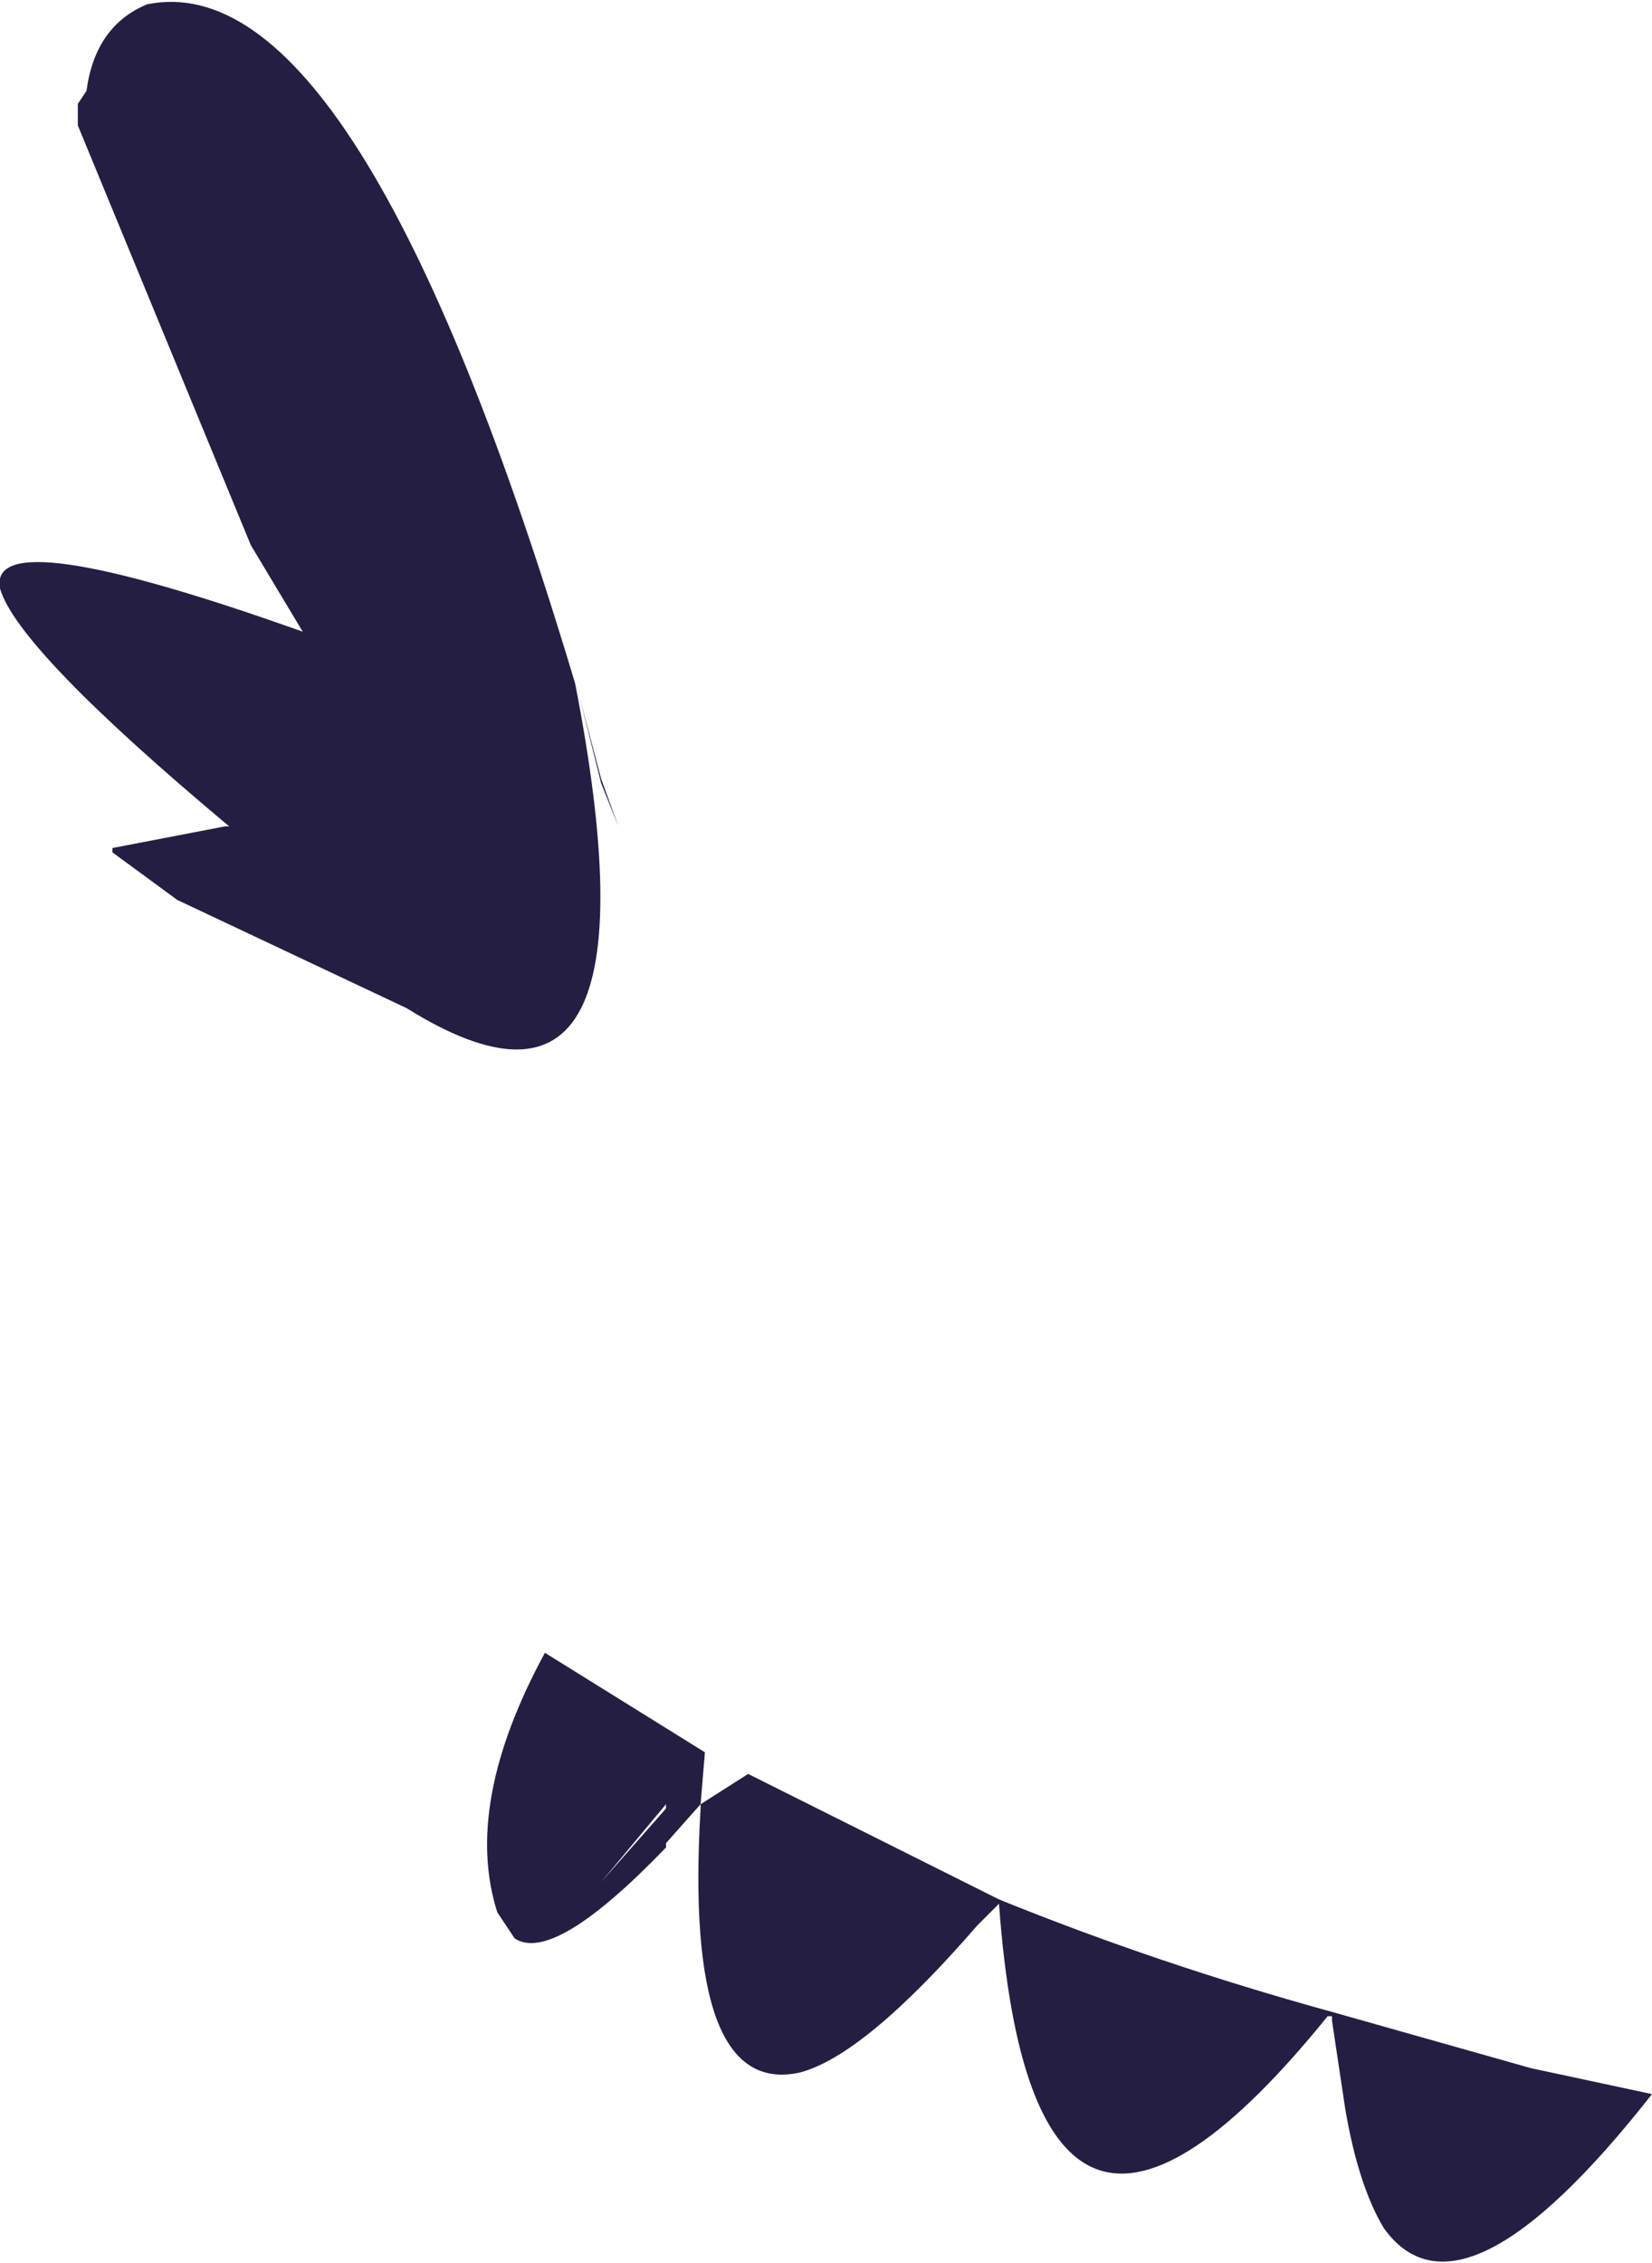 <?xml version="1.0" encoding="UTF-8" standalone="no"?>
<svg xmlns:xlink="http://www.w3.org/1999/xlink" height="26.15px" width="19.1px" xmlns="http://www.w3.org/2000/svg">
  <g transform="matrix(1.0, 0.0, 0.0, 1.0, 9.55, 13.1)">
    <path d="M-2.6 -4.05 L-2.85 -5.05 -2.6 -4.1 -2.4 -3.55 -2.6 -4.05 M-6.9 -3.55 Q-9.35 -5.6 -9.55 -6.3 -9.7 -7.1 -6.05 -5.8 L-6.65 -6.8 -8.65 -11.65 -8.65 -11.9 -8.55 -12.05 Q-8.45 -12.8 -7.85 -13.05 -5.4 -13.55 -2.9 -5.2 -1.8 0.45 -4.85 -1.45 L-7.5 -2.7 -8.25 -3.25 -8.25 -3.3 -6.95 -3.55 -6.9 -3.55 M-1.4 7.15 L-1.45 7.75 -0.9 7.4 2.0 8.85 Q3.85 9.6 5.85 10.15 L8.15 10.8 9.55 11.1 Q7.35 13.9 6.45 12.65 6.15 12.15 6.0 11.25 L5.85 10.25 5.85 10.2 5.8 10.2 Q2.4 14.4 2.0 8.9 L1.75 9.15 Q0.45 10.65 -0.3 10.85 -1.65 11.15 -1.45 7.8 L-1.45 7.75 -1.85 8.2 -1.85 8.25 Q-3.15 9.6 -3.6 9.3 L-3.8 9.0 Q-4.2 7.75 -3.25 6.0 L-1.4 7.15 M-1.85 7.8 L-1.85 7.75 -2.6 8.65 -1.85 7.8" fill="#241e42" fill-rule="evenodd" stroke="none"/>
  </g>
</svg>
